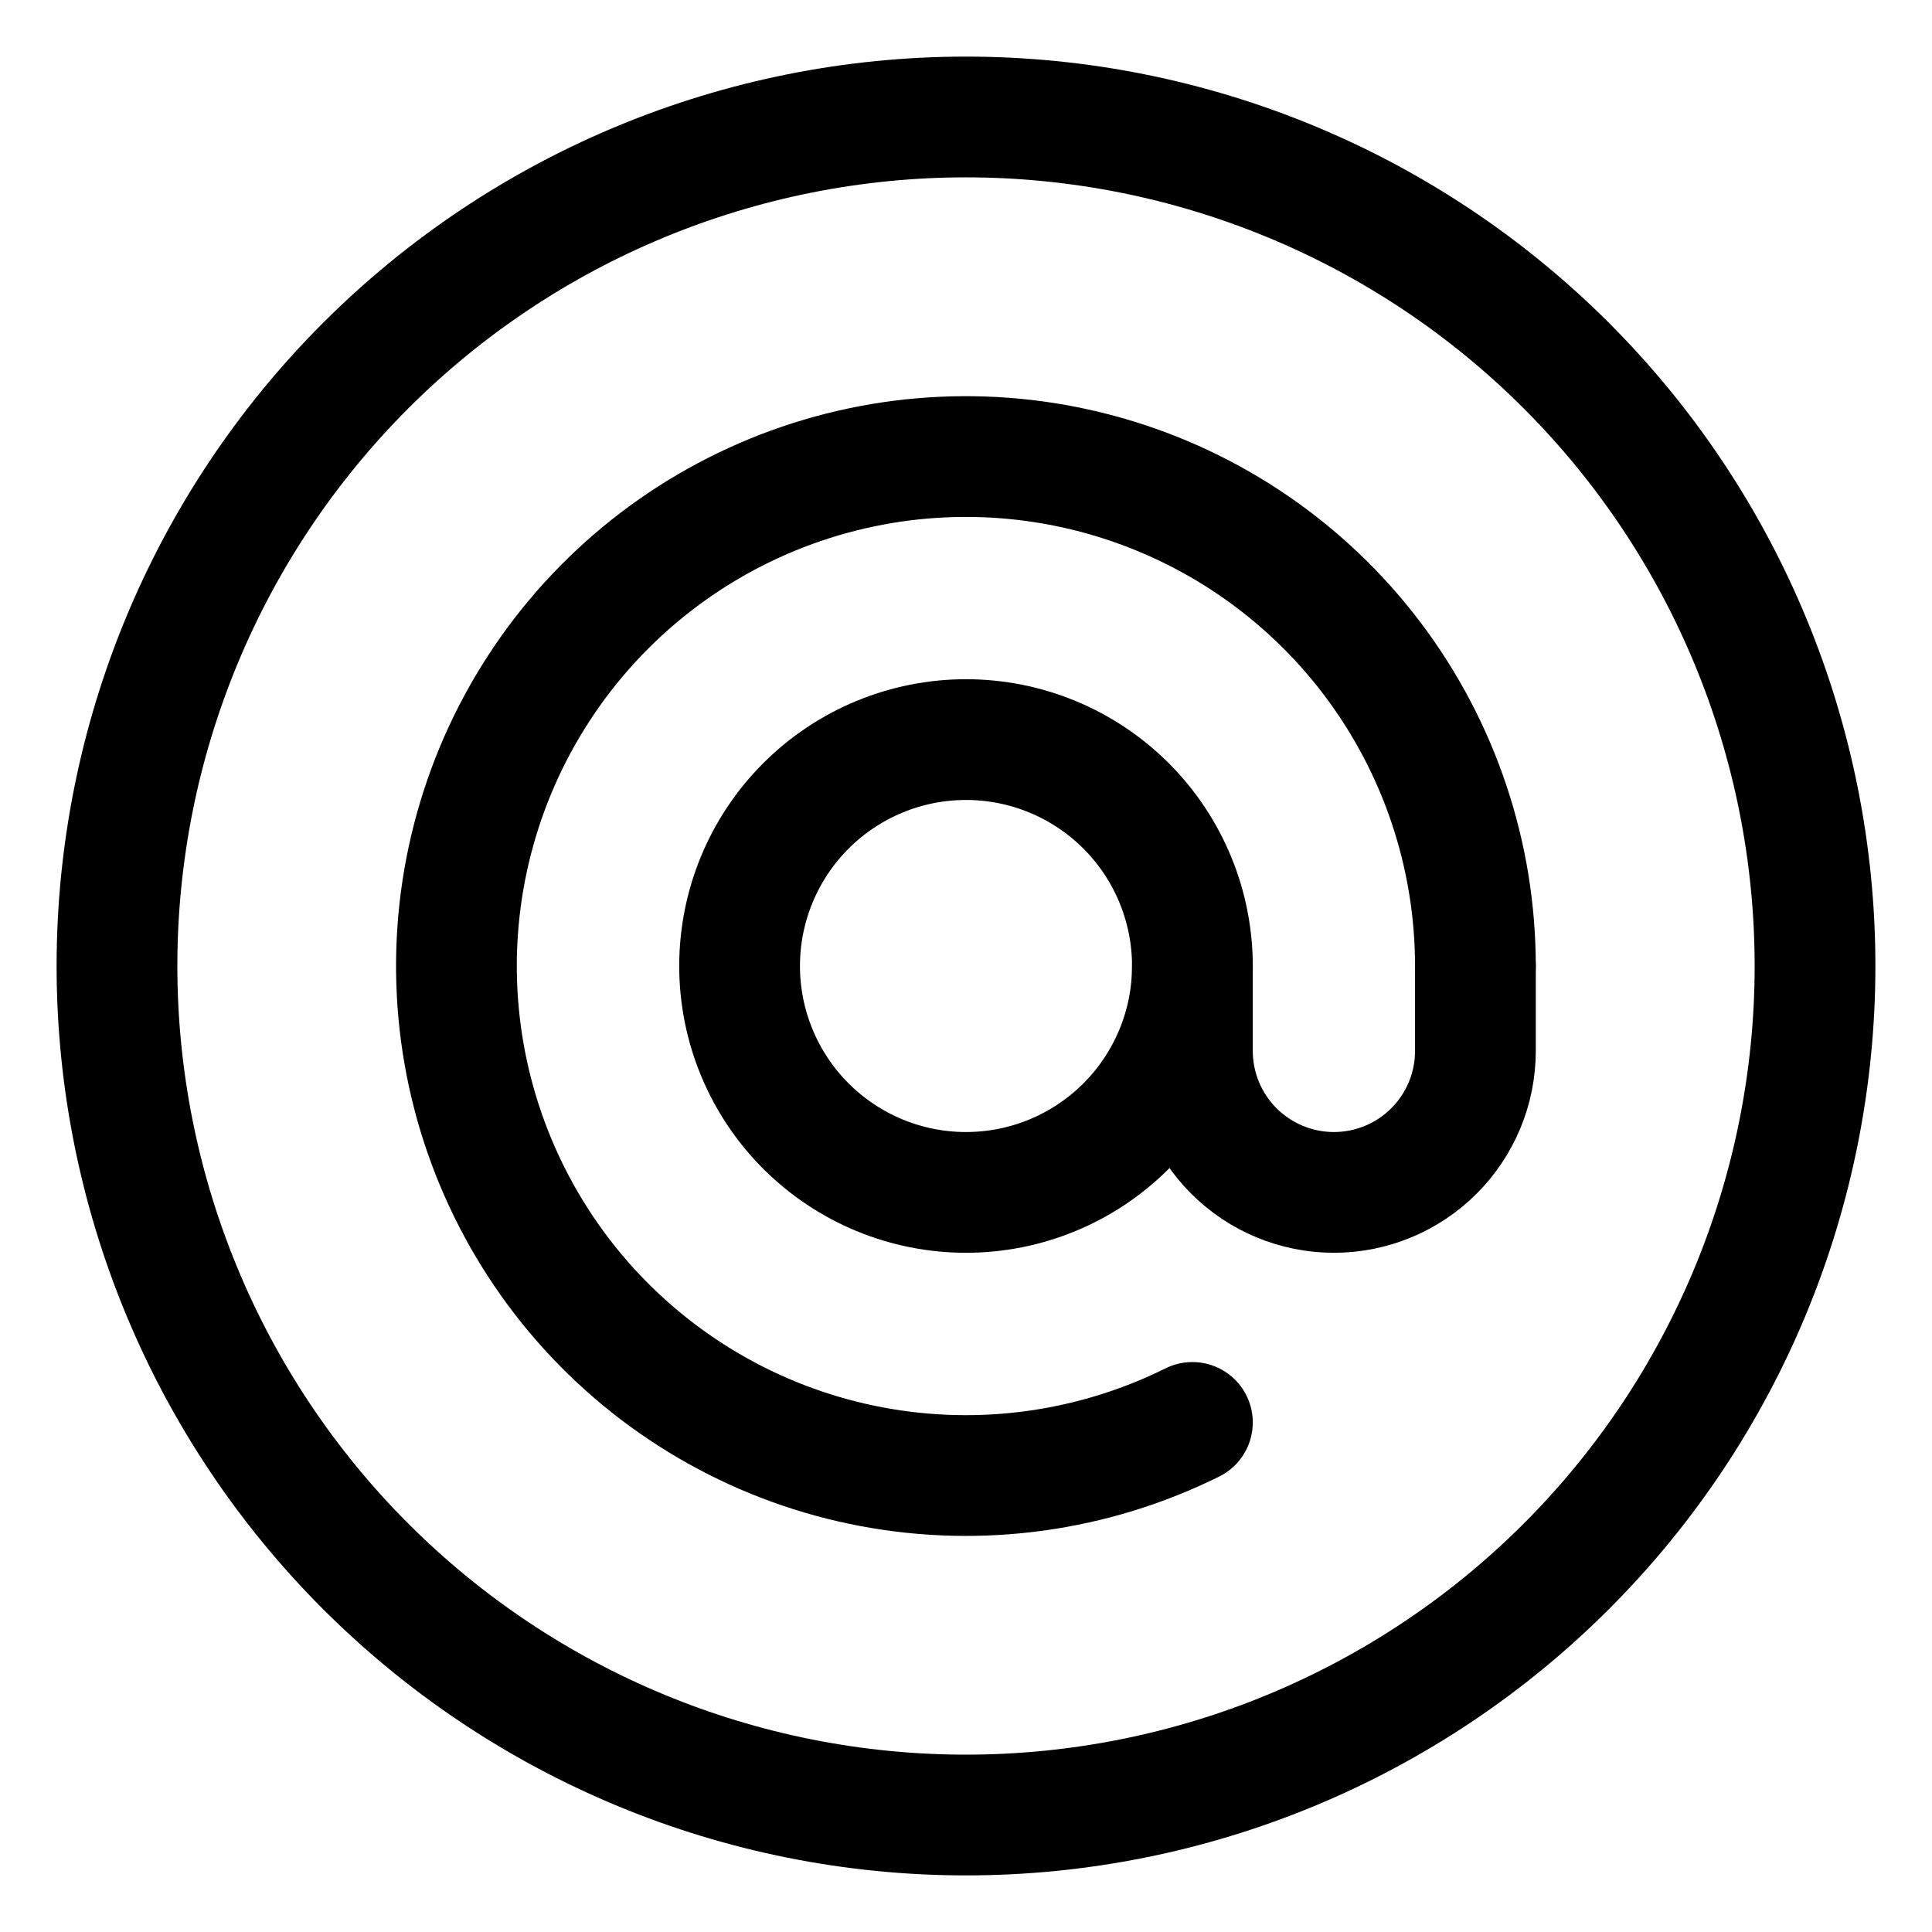 <svg xmlns="http://www.w3.org/2000/svg" fill="none" viewBox="-8 -8 256 256" id="Read-Email-At-1--Streamline-Ultimate" height="256" width="256"><desc>Read Email At 1 Streamline Icon: https://streamlinehq.com</desc><path stroke="#000000" stroke-linecap="round" stroke-linejoin="round" d="M7.5 120c0 29.837 11.853 58.452 32.95 79.55C61.548 220.647 90.163 232.5 120 232.5c29.837 0 58.452 -11.853 79.55 -32.95 21.097 -21.098 32.95 -49.713 32.95 -79.55 0 -29.837 -11.853 -58.452 -32.95 -79.549C178.452 19.353 149.837 7.5 120 7.5c-29.837 0 -58.452 11.853 -79.549 32.95C19.353 61.548 7.5 90.163 7.5 120Z" stroke-width="16"></path><path stroke="#000000" stroke-linecap="round" stroke-linejoin="round" d="M150 180.479c-13.149 6.526 -28.067 8.587 -42.493 5.873 -14.426 -2.714 -27.574 -10.056 -37.453 -20.914 -9.879 -10.858 -15.949 -24.639 -17.292 -39.257 -1.343 -14.617 2.116 -29.274 9.851 -41.75 7.735 -12.476 19.326 -22.09 33.017 -27.387 13.691 -5.297 28.733 -5.987 42.852 -1.966 14.118 4.021 26.54 12.534 35.385 24.248 8.846 11.715 13.631 25.993 13.633 40.672" stroke-width="16"></path><path stroke="#000000" stroke-linecap="round" stroke-linejoin="round" d="M90 120c0 7.956 3.161 15.587 8.787 21.213C104.413 146.839 112.044 150 120 150c7.956 0 15.587 -3.161 21.213 -8.787C146.839 135.587 150 127.956 150 120c0 -7.956 -3.161 -15.587 -8.787 -21.213C135.587 93.161 127.956 90 120 90c-7.956 0 -15.587 3.161 -21.213 8.787C93.161 104.413 90 112.044 90 120Z" stroke-width="16"></path><path stroke="#000000" stroke-linecap="round" stroke-linejoin="round" d="M150 120v11.25c0 4.973 1.975 9.742 5.492 13.258 3.516 3.517 8.285 5.492 13.258 5.492 4.973 0 9.742 -1.975 13.258 -5.492 3.517 -3.516 5.492 -8.285 5.492 -13.258V120" stroke-width="16"></path></svg>